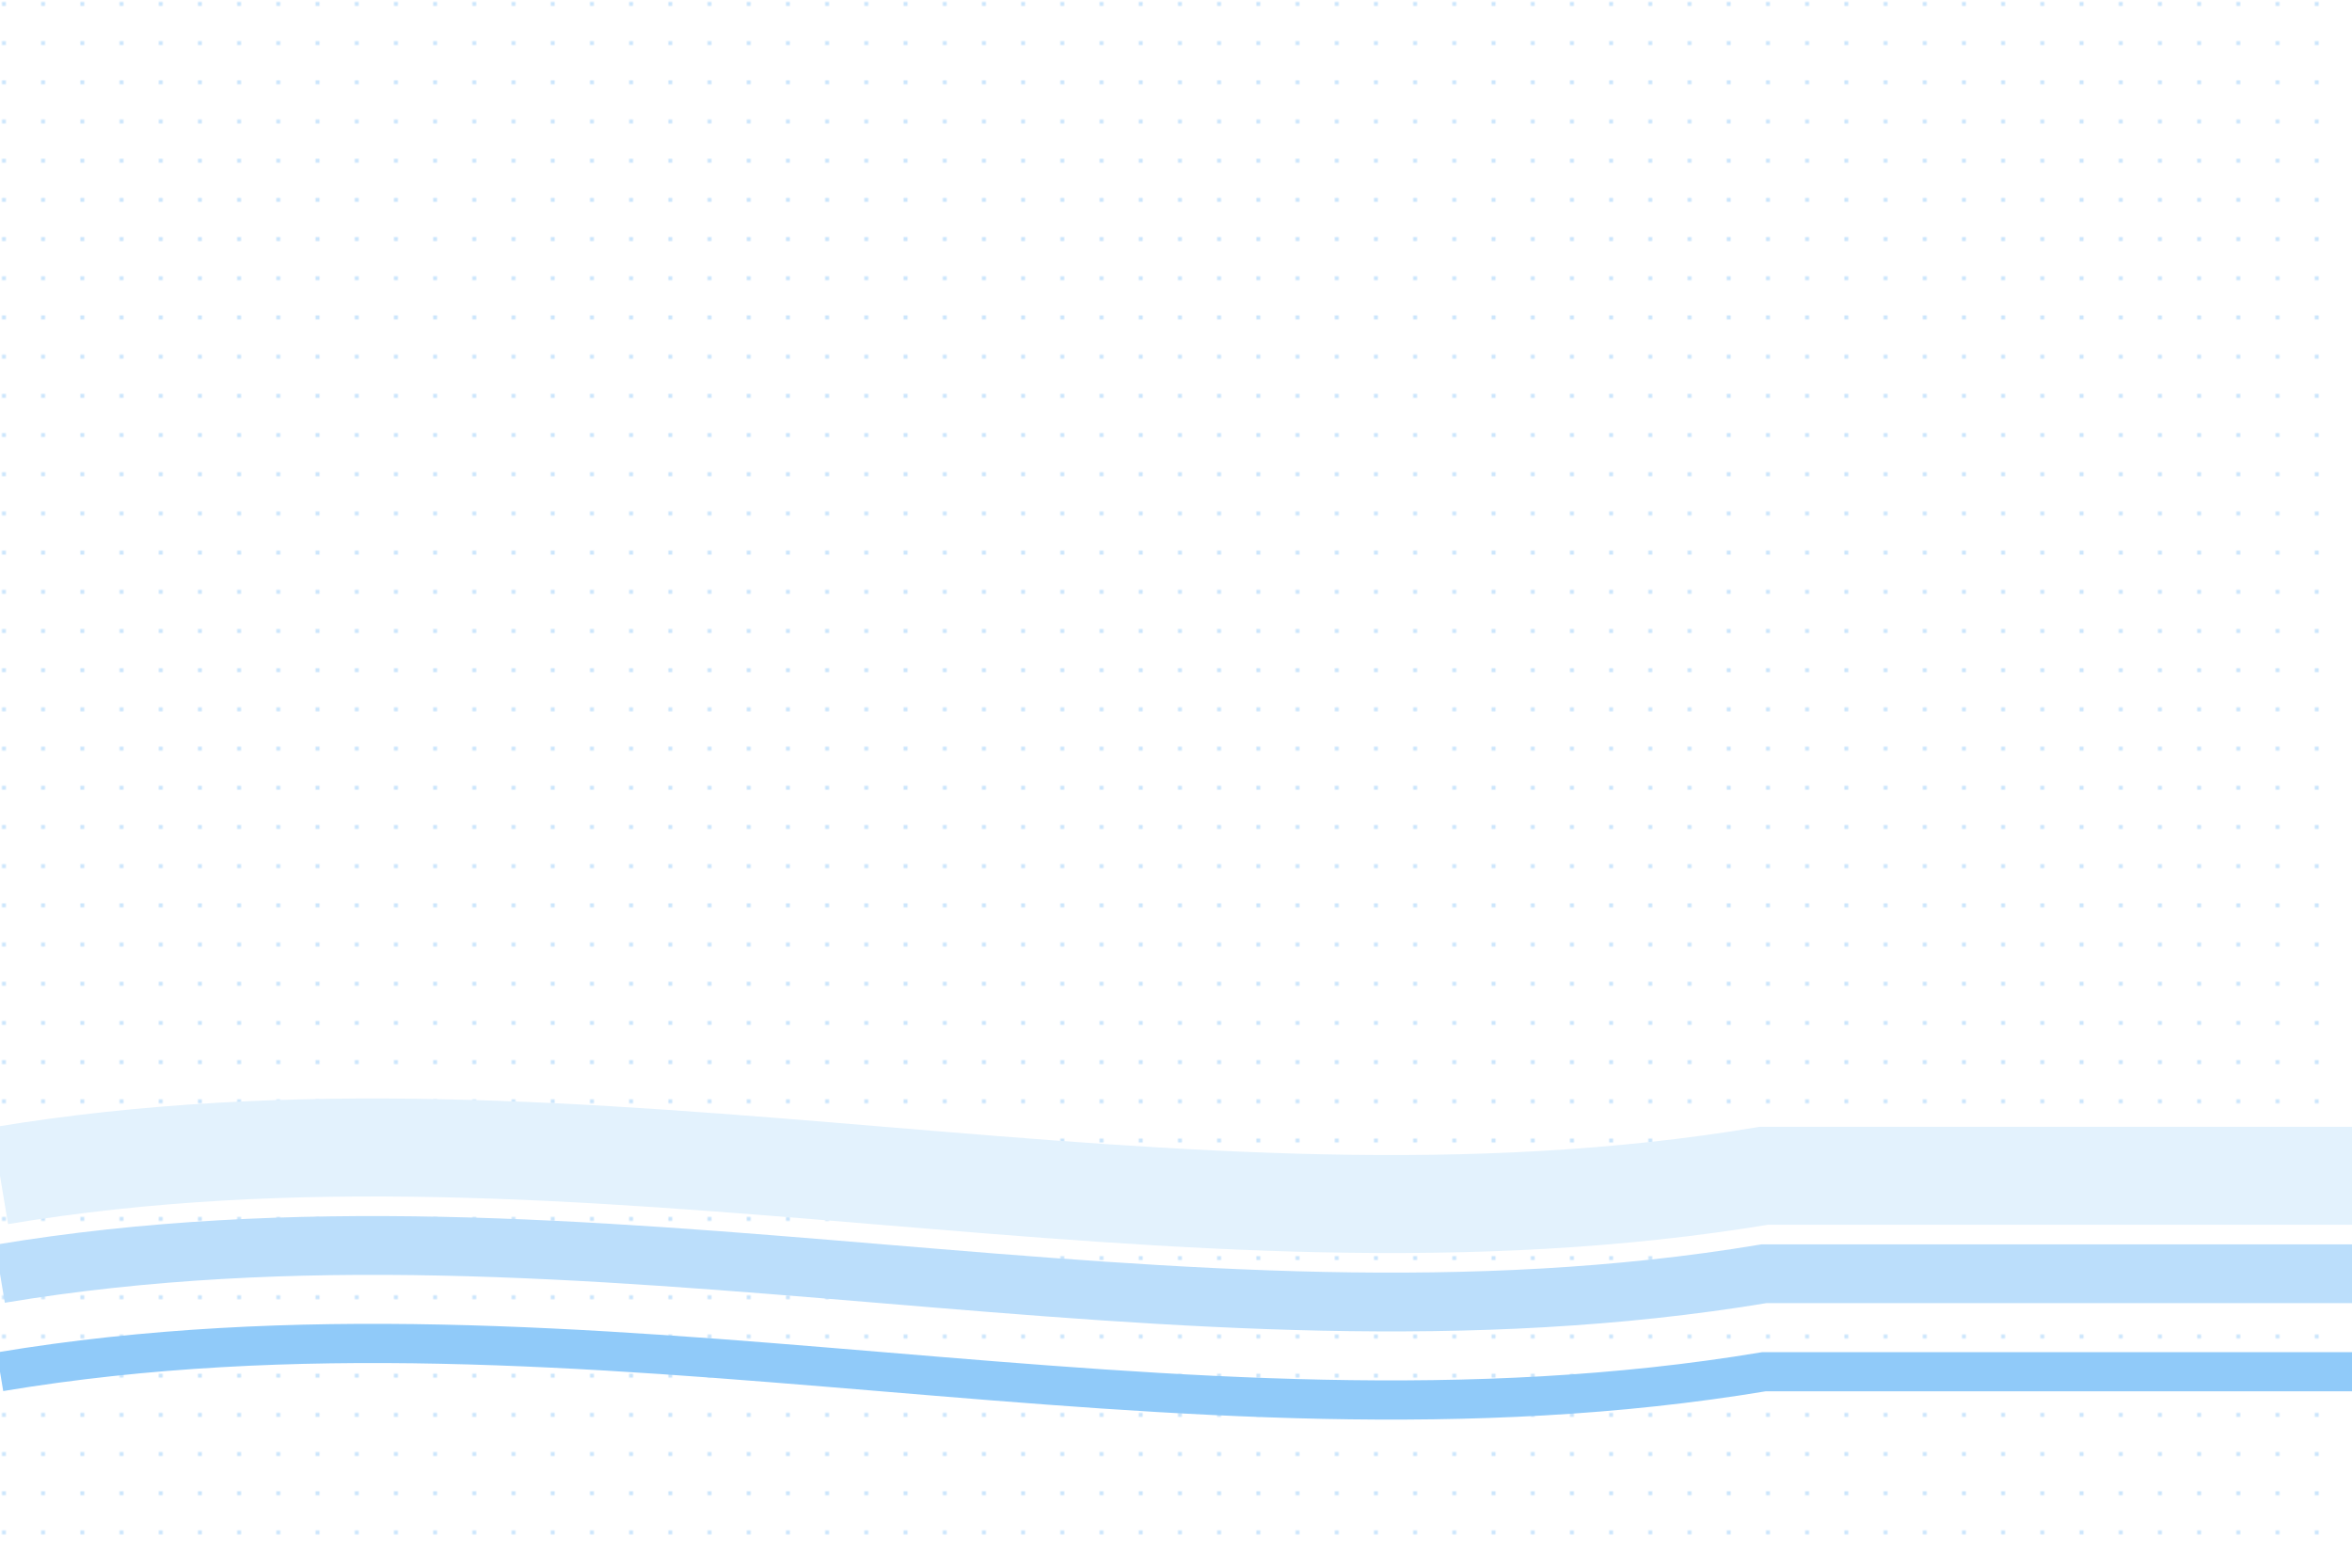 <?xml version="1.0" encoding="UTF-8"?>
<svg width="1200" height="800" viewBox="0 0 1200 800" xmlns="http://www.w3.org/2000/svg">
  <defs>
    <pattern id="dots" x="0" y="0" width="20" height="20" patternUnits="userSpaceOnUse">
      <circle cx="2" cy="2" r="1" fill="#BBDEFB"/>
    </pattern>
  </defs>
  
  <rect width="1200" height="800" fill="#FFFFFF"/>
  <rect width="1200" height="800" fill="url(#dots)"/>
  
  <!-- Decorative waves -->
  <path d="M0,600 C300,550 600,650 900,600 T1200,600" fill="none" stroke="#E3F2FD" stroke-width="50"/>
  <path d="M0,650 C300,600 600,700 900,650 T1200,650" fill="none" stroke="#BBDEFB" stroke-width="30"/>
  <path d="M0,700 C300,650 600,750 900,700 T1200,700" fill="none" stroke="#90CAF9" stroke-width="20"/>
</svg>
